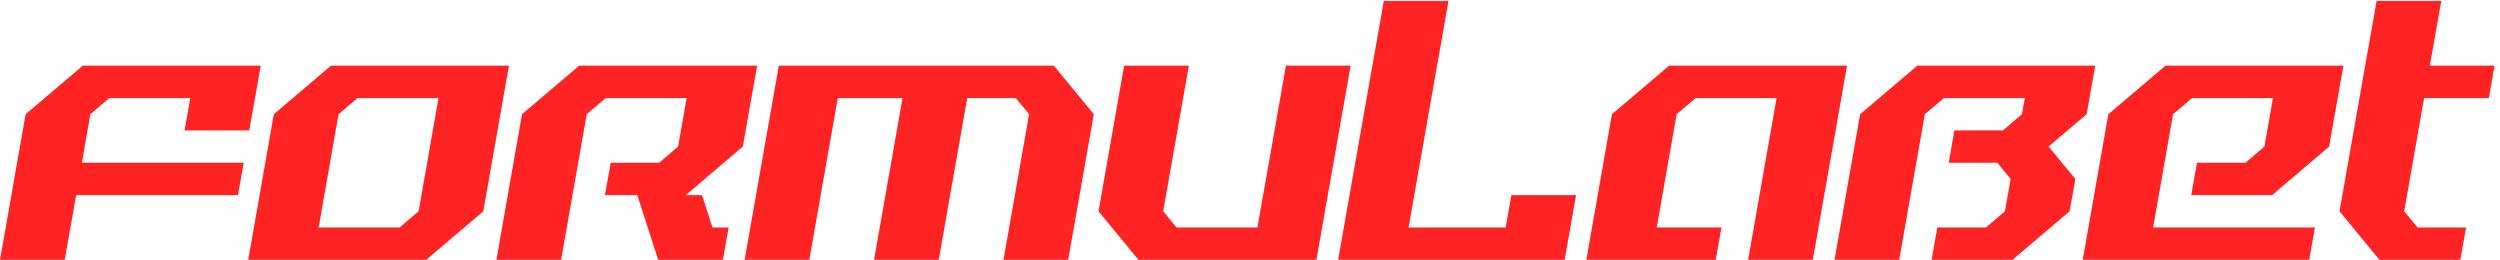 <svg width="356" height="37" viewBox="0 0 356 37" fill="none" xmlns="http://www.w3.org/2000/svg">
<path d="M0 37L3.648 16.264L11.784 9.352H37.128L35.496 18.568H26.28L27.096 13.96H15.576L12.864 16.264L11.664 23.176H34.704L33.888 27.784H10.848L9.216 37H0ZM56.896 32.392L59.608 30.088L62.44 13.96H50.92L48.208 16.264L45.376 32.392H56.896ZM35.344 37L38.992 16.264L47.128 9.352H72.472L68.824 30.088L60.688 37H35.344ZM70.688 37L74.335 16.264L82.472 9.352H107.816L105.776 20.872L97.663 27.784H99.968L101.456 32.392H103.76L102.944 37H93.728L90.751 27.784H86.144L86.96 23.176H93.871L96.559 20.872L97.784 13.96H86.263L83.552 16.264L79.903 37H70.688ZM106.031 37L110.903 9.352H150.071L155.759 16.264L152.111 37H142.895L146.543 16.264L144.647 13.96H137.735L133.679 37H124.463L128.519 13.96H119.303L115.247 37H106.031ZM162.115 37L156.427 30.088L160.075 9.352H169.291L165.643 30.088L167.539 32.392H179.059L183.115 9.352H192.331L187.459 37H162.115ZM190.547 37L197.051 0.136H206.267L200.579 32.392H214.403L215.219 27.784H224.435L222.803 37H190.547ZM225.891 37L229.539 16.264L237.675 9.352H263.019L258.147 37H248.931L252.987 13.96H241.467L238.755 16.264L235.923 32.392H245.139L244.323 37H225.891ZM261.234 37L264.882 16.264L273.018 9.352H298.362L297.138 16.264L291.714 20.872L295.53 25.48L294.714 30.088L286.578 37H275.058L275.874 32.392H282.786L285.498 30.088L286.314 25.48L284.418 23.176H277.506L278.298 18.568H285.21L287.922 16.264L288.33 13.96H276.81L274.098 16.264L270.45 37H261.234ZM296.578 37L300.226 16.264L308.362 9.352H333.706L331.666 20.872L323.554 27.784H312.034L312.85 23.176H319.762L322.45 20.872L323.674 13.96H312.154L309.442 16.264L306.61 32.392H329.65L328.834 37H296.578ZM338.834 37L333.146 30.088L338.426 0.136H347.642L346.01 9.352H355.226L354.41 13.96H345.194L342.362 30.088L344.258 32.392H351.17L350.354 37H338.834Z" fill="#FF2323"/>
</svg>
